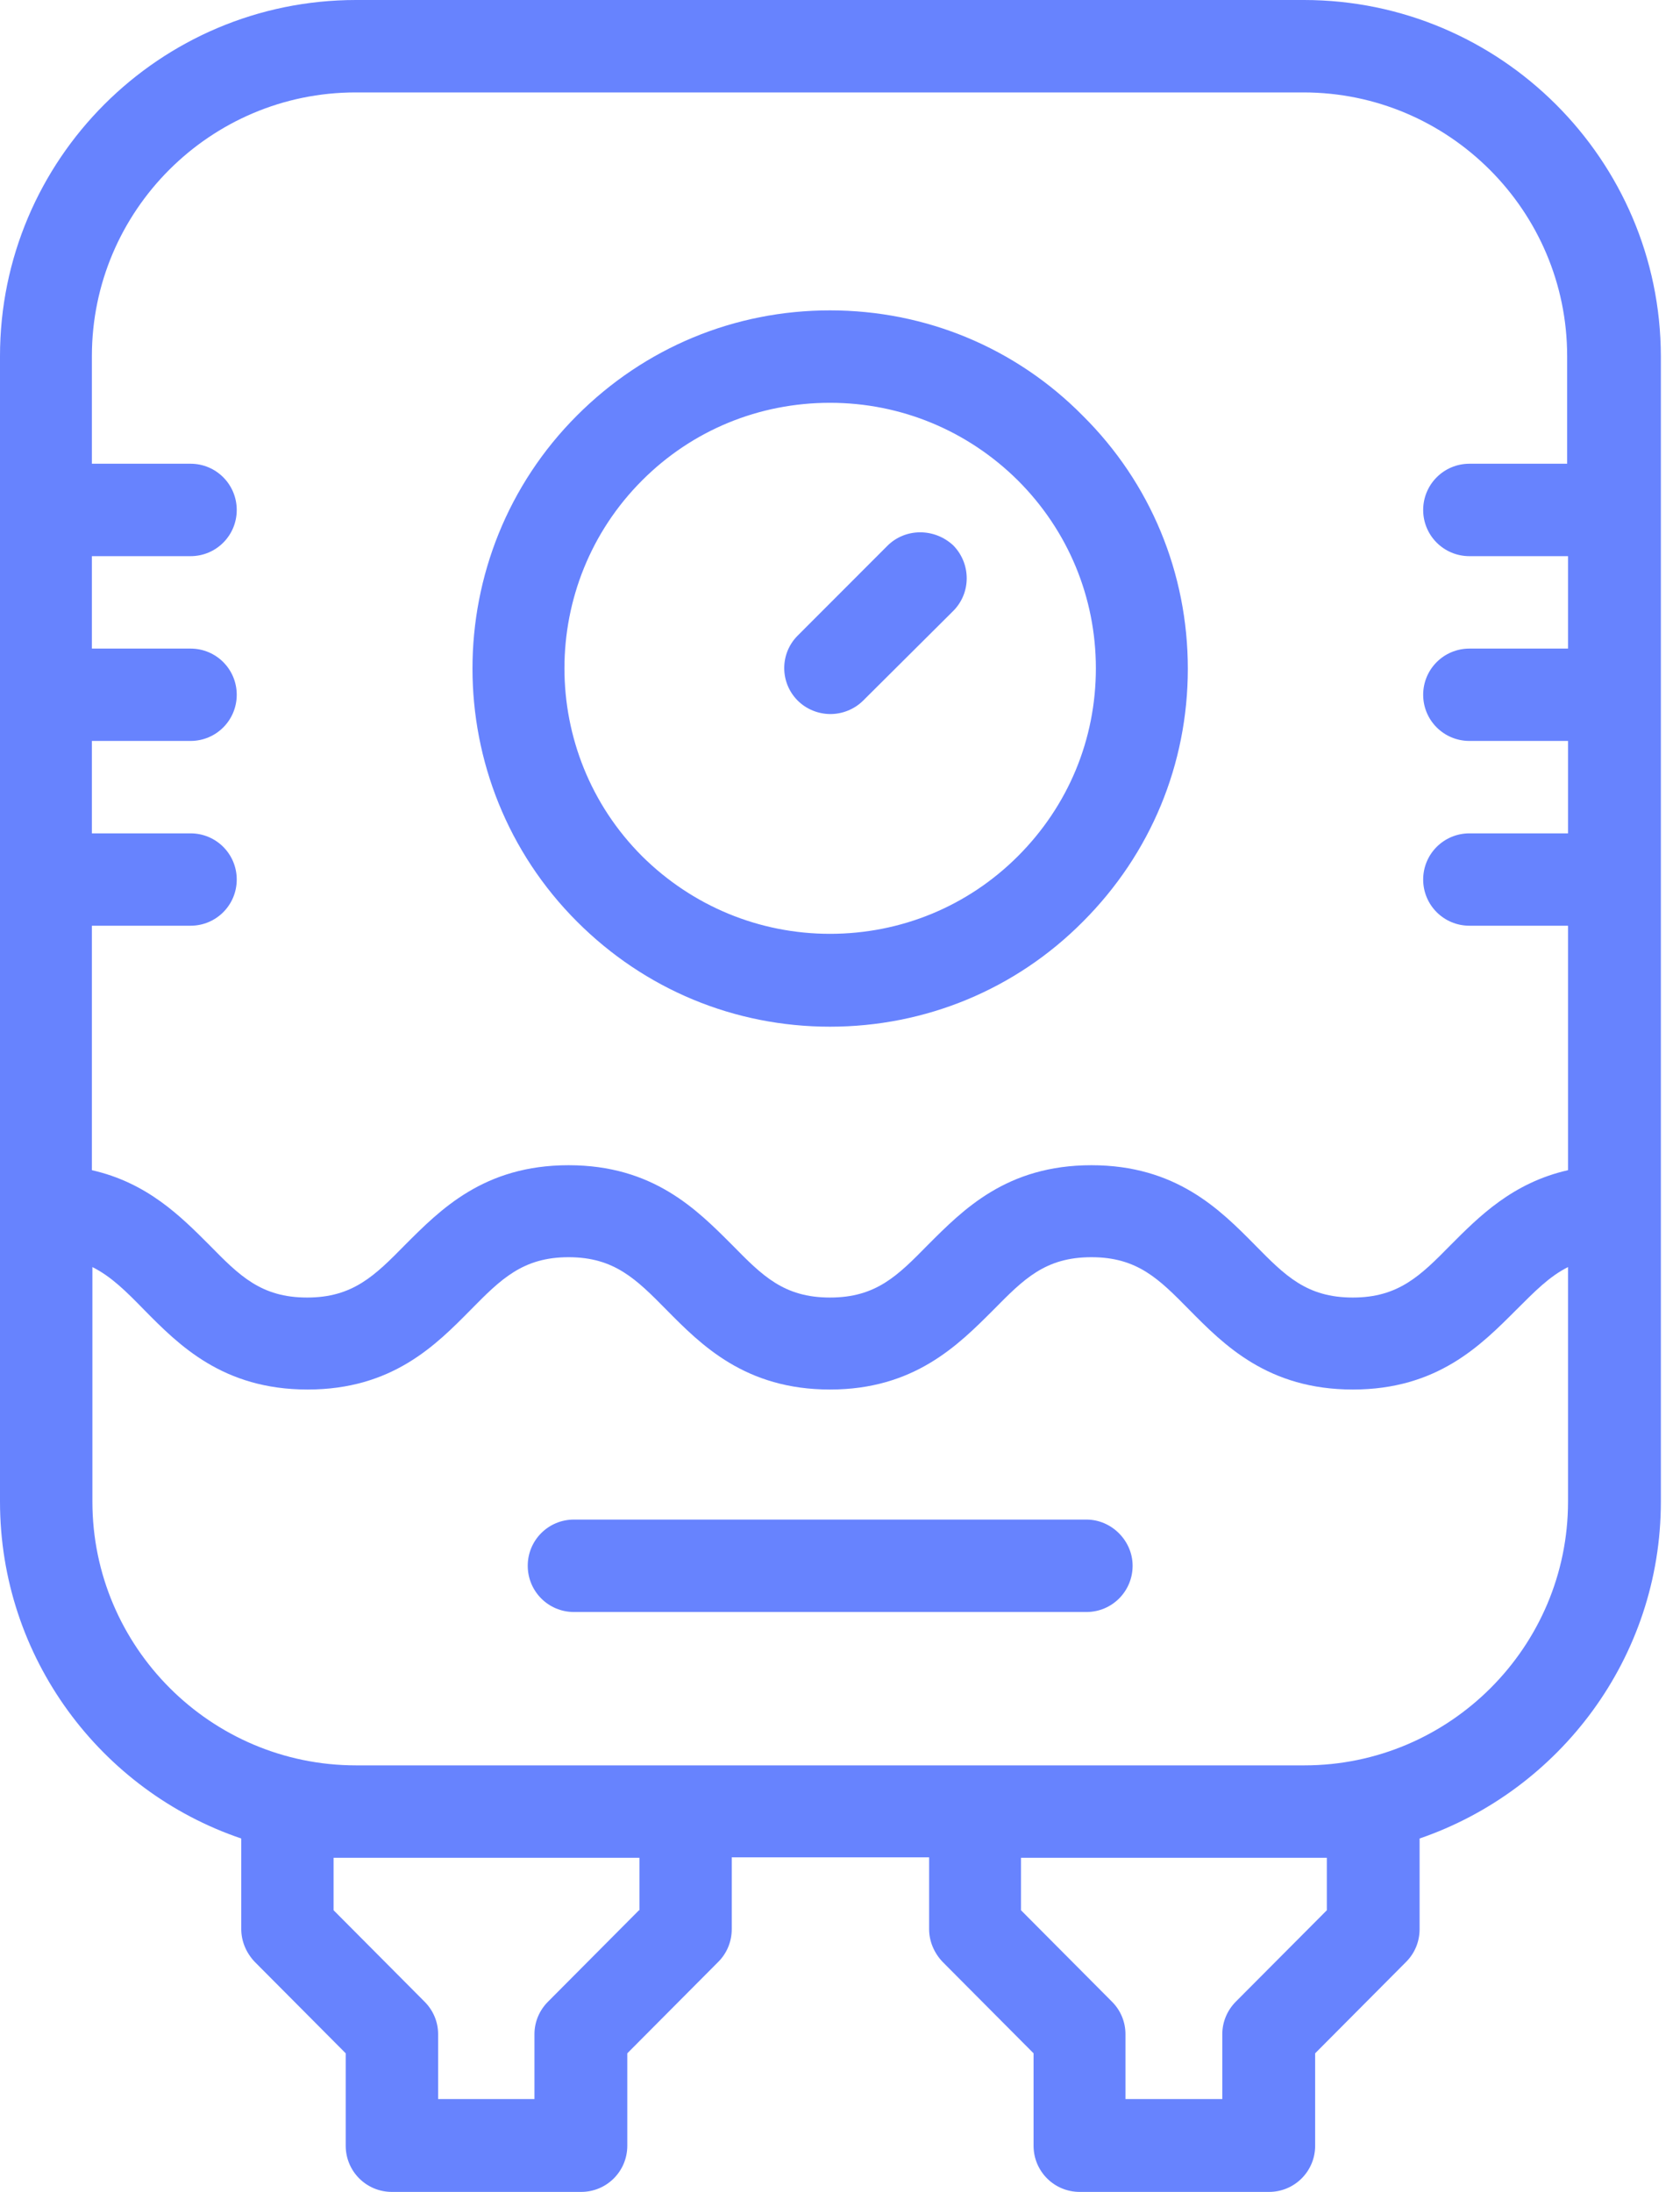<svg width="23" height="30" viewBox="0 0 23 30" fill="none" xmlns="http://www.w3.org/2000/svg">
<path d="M11.363 4.248C10.055 4.248 8.828 4.758 7.901 5.685C5.991 7.594 5.991 10.706 7.901 12.615C8.828 13.542 10.055 14.052 11.363 14.052C12.67 14.052 13.904 13.542 14.825 12.615C15.752 11.688 16.262 10.46 16.262 9.153C16.262 7.845 15.752 6.611 14.825 5.691C13.904 4.758 12.67 4.248 11.363 4.248ZM13.935 11.719C13.247 12.406 12.333 12.781 11.363 12.781C10.393 12.781 9.478 12.4 8.791 11.719C7.373 10.301 7.373 7.993 8.791 6.575C9.478 5.887 10.393 5.513 11.363 5.513C12.333 5.513 13.247 5.893 13.935 6.575C14.623 7.262 15.003 8.177 15.003 9.147C15.003 10.123 14.623 11.031 13.935 11.719Z" fill="#6783FE"/>
<path d="M12.148 7.471L10.921 8.699C10.675 8.944 10.675 9.343 10.921 9.589C11.043 9.711 11.209 9.773 11.369 9.773C11.528 9.773 11.694 9.711 11.817 9.589L13.051 8.361C13.296 8.115 13.296 7.716 13.051 7.465C12.793 7.225 12.394 7.225 12.148 7.471Z" fill="#6783FE"/>
<path d="M14.874 20.798H7.857C7.507 20.798 7.225 21.081 7.225 21.43C7.225 21.78 7.507 22.063 7.857 22.063H14.874C15.224 22.063 15.506 21.78 15.506 21.43C15.506 21.087 15.218 20.798 14.874 20.798Z" fill="#6783FE"/>
<path d="M17.851 0H4.874C2.185 0 0 2.185 0 4.874V20.552C0 22.689 1.381 24.512 3.303 25.163V26.403C3.303 26.568 3.37 26.728 3.487 26.851L4.733 28.103V29.368C4.733 29.718 5.015 30 5.365 30H7.956C8.306 30 8.588 29.718 8.588 29.368V28.103L9.834 26.851C9.951 26.734 10.018 26.575 10.018 26.403V25.421H12.72V26.403C12.72 26.568 12.787 26.728 12.904 26.851L14.15 28.103V29.368C14.15 29.718 14.432 30 14.782 30H17.373C17.723 30 18.005 29.718 18.005 29.368V28.103L19.251 26.851C19.368 26.734 19.435 26.575 19.435 26.403V25.163C21.351 24.506 22.738 22.689 22.738 20.552V4.874C22.732 2.185 20.54 0 17.851 0ZM8.748 26.145L7.502 27.397C7.385 27.514 7.317 27.673 7.317 27.839V28.729H5.998V27.839C5.998 27.673 5.93 27.514 5.813 27.397L4.567 26.145V25.427H4.874H8.754V26.145H8.748ZM18.165 26.145L16.918 27.397C16.802 27.514 16.734 27.673 16.734 27.839V28.729H15.408V27.839C15.408 27.673 15.341 27.514 15.224 27.397L13.978 26.145V25.427H17.858H18.165V26.145ZM21.467 20.552C21.467 22.541 19.846 24.162 17.858 24.162H4.874C2.885 24.162 1.265 22.541 1.265 20.552V17.342C1.522 17.471 1.725 17.673 1.971 17.925C2.449 18.41 3.051 19.018 4.211 19.018C5.371 19.018 5.967 18.41 6.446 17.925C6.857 17.508 7.158 17.207 7.784 17.207C8.41 17.207 8.711 17.508 9.122 17.925C9.601 18.41 10.203 19.018 11.363 19.018C12.517 19.018 13.118 18.41 13.603 17.925C14.015 17.508 14.309 17.207 14.942 17.207C15.574 17.207 15.869 17.508 16.28 17.925C16.759 18.41 17.36 19.018 18.521 19.018C19.681 19.018 20.276 18.41 20.761 17.925C21.007 17.68 21.209 17.471 21.467 17.342V20.552ZM21.467 6.347H20.117C19.767 6.347 19.484 6.63 19.484 6.98C19.484 7.33 19.767 7.612 20.117 7.612H21.467V8.877H20.117C19.767 8.877 19.484 9.159 19.484 9.509C19.484 9.859 19.767 10.141 20.117 10.141H21.467V11.406H20.117C19.767 11.406 19.484 11.688 19.484 12.038C19.484 12.388 19.767 12.67 20.117 12.67H21.467V16.016C20.706 16.188 20.245 16.654 19.859 17.041C19.448 17.459 19.147 17.759 18.521 17.759C17.888 17.759 17.594 17.459 17.182 17.041C16.703 16.556 16.102 15.948 14.942 15.948C13.781 15.948 13.186 16.556 12.701 17.041C12.29 17.459 11.995 17.759 11.363 17.759C10.73 17.759 10.436 17.459 10.025 17.041C9.54 16.556 8.944 15.948 7.784 15.948C6.624 15.948 6.028 16.556 5.543 17.041C5.132 17.459 4.831 17.759 4.205 17.759C3.573 17.759 3.278 17.459 2.867 17.041C2.48 16.654 2.02 16.188 1.258 16.016V12.67H2.609C2.959 12.67 3.241 12.388 3.241 12.038C3.241 11.688 2.959 11.406 2.609 11.406H1.258V10.141H2.609C2.959 10.141 3.241 9.859 3.241 9.509C3.241 9.159 2.959 8.877 2.609 8.877H1.258V7.612H2.609C2.959 7.612 3.241 7.33 3.241 6.98C3.241 6.63 2.959 6.347 2.609 6.347H1.258V4.874C1.258 2.885 2.879 1.265 4.868 1.265H17.845C19.834 1.265 21.455 2.885 21.455 4.874V6.347H21.467Z" fill="#6783FE"/>
</svg>
